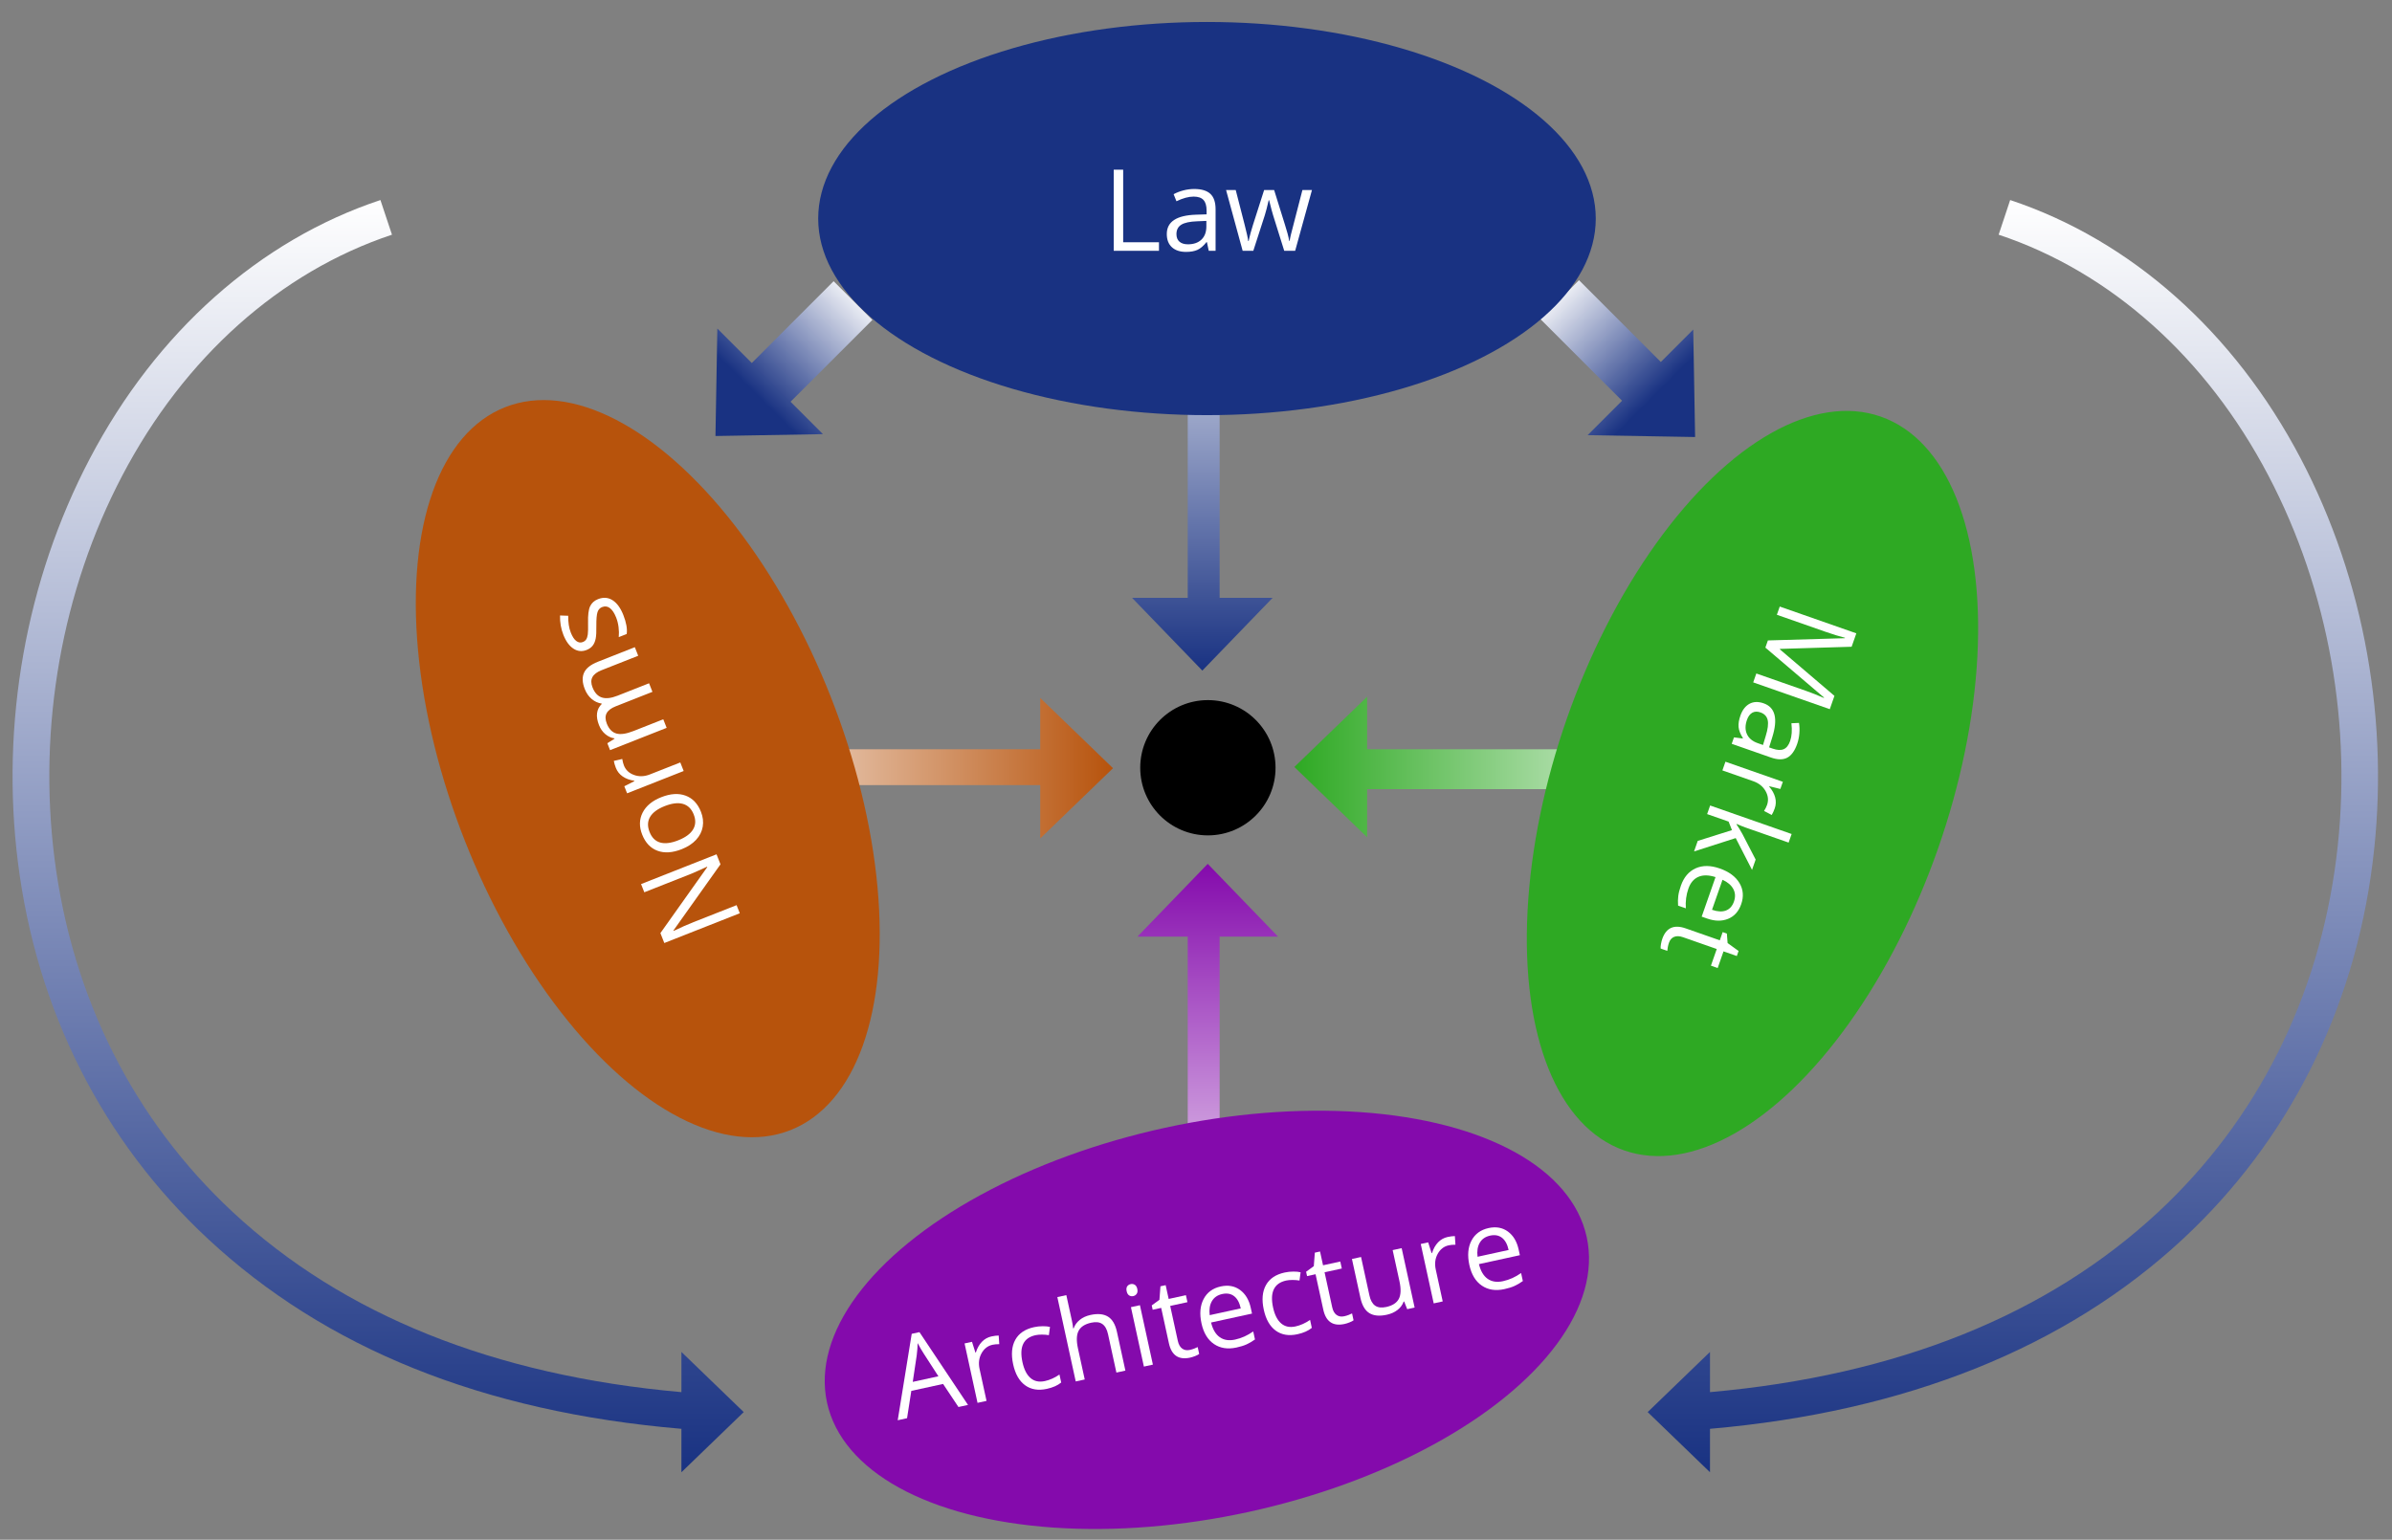 <?xml version="1.0" encoding="utf-8"?>
<!-- Generator: Adobe Illustrator 16.0.0, SVG Export Plug-In . SVG Version: 6.00 Build 0)  -->
<!DOCTYPE svg PUBLIC "-//W3C//DTD SVG 1.1//EN" "http://www.w3.org/Graphics/SVG/1.1/DTD/svg11.dtd">
<svg version="1.1" id="Layer_1" xmlns="http://www.w3.org/2000/svg" xmlns:xlink="http://www.w3.org/1999/xlink" x="0px" y="0px"
	 width="600px" height="386.333px" viewBox="0 0 600 386.333" enable-background="new 0 0 600 386.333" xml:space="preserve">
<rect x="0" y="0" width="600" height="386.333" fill="#808080" stroke="none"/>
<linearGradient id="SVGID_1_" gradientUnits="userSpaceOnUse" x1="216.249" y1="72.614" x2="189.754" y2="99.109">
	<stop  offset="0" style="stop-color:#FFFFFF"/>
	<stop  offset="1" style="stop-color:#193282"/>
</linearGradient>
<polygon fill="url(#SVGID_1_)" points="218.82,80.275 209.099,70.554 188.576,91.076 179.936,82.437 179.464,109.4 206.428,108.928 
	198.298,100.798 "/>
<linearGradient id="SVGID_2_" gradientUnits="userSpaceOnUse" x1="326.854" y1="406.313" x2="300.36" y2="432.808" gradientTransform="matrix(-4.371139e-08 -1 1 -4.371139e-08 -17.904 399.724)">
	<stop  offset="0" style="stop-color:#FFFFFF"/>
	<stop  offset="1" style="stop-color:#193282"/>
</linearGradient>
<polygon fill="url(#SVGID_2_)" points="396.069,70.299 386.348,80.021 406.871,100.543 398.23,109.184 425.194,109.654 
	424.724,82.69 416.592,90.822 "/>
<circle cx="302.981" cy="192.633" r="16.97"/>
<linearGradient id="SVGID_3_" gradientUnits="userSpaceOnUse" x1="165.926" y1="192.746" x2="279.182" y2="192.746">
	<stop  offset="0" style="stop-color:#FFFFFF"/>
	<stop  offset="1" style="stop-color:#B7530C"/>
</linearGradient>
<polygon fill="url(#SVGID_3_)" points="279.182,192.747 260.926,175.119 260.926,188 165.926,188 165.926,197 260.926,197 
	260.926,210.374 "/>
<linearGradient id="SVGID_4_" gradientUnits="userSpaceOnUse" x1="-275.629" y1="1047.57" x2="-162.372" y2="1047.57" gradientTransform="matrix(1.192488e-08 -1 1 1.192488e-08 -744.626 54.371)">
	<stop  offset="0" style="stop-color:#FFFFFF"/>
	<stop  offset="1" style="stop-color:#840AAC"/>
</linearGradient>
<polygon fill="url(#SVGID_4_)" points="302.945,216.743 285.317,235 297.926,235 297.926,330 305.926,330 305.926,235 320.572,235 
	"/>
<linearGradient id="SVGID_5_" gradientUnits="userSpaceOnUse" x1="-1127.734" y1="606.107" x2="-1014.477" y2="606.107" gradientTransform="matrix(-1 0 0 -1 -689.809 798.551)">
	<stop  offset="0" style="stop-color:#FFFFFF"/>
	<stop  offset="1" style="stop-color:#2EA923"/>
</linearGradient>
<polygon fill="url(#SVGID_5_)" points="324.669,192.443 342.926,210.071 342.926,198 437.926,198 437.926,188 342.926,188 
	342.926,174.815 "/>
<linearGradient id="SVGID_6_" gradientUnits="userSpaceOnUse" x1="-688.734" y1="-247.217" x2="-575.479" y2="-247.217" gradientTransform="matrix(-1.192488e-08 1 -1 -1.192488e-08 54.371 743.734)">
	<stop  offset="0" style="stop-color:#FFFFFF"/>
	<stop  offset="1" style="stop-color:#193282"/>
</linearGradient>
<polygon fill="url(#SVGID_6_)" points="301.588,168.256 319.216,150 305.926,150 305.926,55 297.926,55 297.926,150 283.96,150 "/>
<ellipse fill="#193282" cx="302.755" cy="54.838" rx="97.521" ry="49.326"/>
<g>
	<path fill="#FFFFFF" d="M279.365,62.929V42.577h2.367v18.208h8.979v2.144H279.365z"/>
	<path fill="#FFFFFF" d="M303.198,62.929l-0.46-2.172h-0.111c-0.761,0.956-1.52,1.604-2.276,1.942
		c-0.756,0.339-1.7,0.508-2.832,0.508c-1.513,0-2.699-0.39-3.557-1.169c-0.859-0.78-1.288-1.889-1.288-3.327
		c0-3.081,2.464-4.696,7.392-4.845l2.59-0.083v-0.947c0-1.197-0.258-2.081-0.773-2.651c-0.515-0.571-1.338-0.856-2.471-0.856
		c-1.271,0-2.71,0.39-4.315,1.169l-0.71-1.768c0.752-0.408,1.575-0.729,2.472-0.96c0.895-0.232,1.793-0.349,2.693-0.349
		c1.818,0,3.167,0.404,4.044,1.211c0.877,0.808,1.315,2.103,1.315,3.884v10.413H303.198z M297.978,61.3
		c1.438,0,2.568-0.395,3.39-1.183c0.821-0.789,1.232-1.894,1.232-3.313v-1.378l-2.312,0.097c-1.837,0.065-3.162,0.351-3.974,0.856
		c-0.812,0.506-1.219,1.293-1.219,2.359c0,0.836,0.253,1.472,0.759,1.907C296.36,61.082,297.068,61.3,297.978,61.3z"/>
	<path fill="#FFFFFF" d="M322.13,62.929l-2.798-8.951c-0.177-0.547-0.506-1.791-0.988-3.73h-0.111
		c-0.372,1.624-0.696,2.877-0.975,3.759l-2.882,8.923h-2.673l-4.162-15.257h2.422c0.983,3.833,1.733,6.751,2.248,8.756
		c0.516,2.005,0.81,3.354,0.885,4.051h0.111c0.102-0.529,0.267-1.213,0.494-2.053c0.227-0.84,0.424-1.506,0.591-1.998l2.799-8.756
		h2.505l2.729,8.756c0.521,1.597,0.873,2.938,1.059,4.023h0.111c0.037-0.334,0.137-0.85,0.299-1.546
		c0.162-0.695,1.13-4.44,2.902-11.233h2.395l-4.218,15.257H322.13z"/>
</g>
<ellipse transform="matrix(0.977 -0.213 0.213 0.977 -63.606 72.112)" fill="#840AAC" cx="302.761" cy="331.154" rx="97.521" ry="49.324"/>
<g>
	<path fill="#FFFFFF" d="M240.414,353.03l-3.854-5.785l-7.97,1.738l-1.069,6.858l-2.34,0.51l3.508-21.681l1.944-0.425l12.175,18.262
		L240.414,353.03z M235.385,345.321l-3.656-5.656c-0.469-0.716-0.986-1.605-1.551-2.669c-0.01,0.915-0.086,1.934-0.23,3.057
		l-0.996,6.672L235.385,345.321z"/>
	<path fill="#FFFFFF" d="M248.691,335.324c0.662-0.145,1.269-0.219,1.817-0.226l0.144,2.163c-0.646-0.002-1.205,0.049-1.676,0.152
		c-1.206,0.263-2.131,0.977-2.773,2.143c-0.645,1.167-0.807,2.48-0.488,3.939l1.744,7.998l-2.258,0.492l-3.25-14.906l1.863-0.406
		l0.859,2.703l0.109-0.023c0.342-1.09,0.845-1.983,1.51-2.681C246.958,335.978,247.758,335.527,248.691,335.324z"/>
	<path fill="#FFFFFF" d="M262.588,348.479c-2.158,0.471-3.973,0.171-5.445-0.898c-1.473-1.07-2.475-2.82-3.005-5.251
		c-0.544-2.493-0.364-4.552,0.541-6.174s2.469-2.675,4.689-3.159c0.717-0.156,1.45-0.235,2.2-0.237
		c0.749-0.002,1.352,0.058,1.805,0.176l-0.275,2.068c-0.542-0.09-1.122-0.137-1.74-0.14s-1.154,0.045-1.607,0.144
		c-3.028,0.66-4.122,2.922-3.279,6.785c0.399,1.831,1.075,3.156,2.028,3.975s2.154,1.068,3.604,0.752
		c1.242-0.271,2.458-0.815,3.647-1.636l0.437,2C265.302,347.617,264.103,348.148,262.588,348.479z"/>
	<path fill="#FFFFFF" d="M280.034,344.39l-2.104-9.644c-0.265-1.215-0.739-2.061-1.423-2.538c-0.684-0.479-1.615-0.589-2.793-0.331
		c-1.569,0.342-2.621,1.018-3.156,2.027c-0.534,1.01-0.591,2.483-0.168,4.425l1.7,7.793l-2.258,0.492l-4.614-21.163l2.257-0.492
		l1.397,6.406c0.167,0.771,0.271,1.417,0.309,1.941l0.137-0.029c0.287-0.813,0.797-1.516,1.527-2.107s1.622-1.002,2.674-1.231
		c1.823-0.397,3.284-0.263,4.385,0.405c1.1,0.667,1.855,1.942,2.266,3.829l2.121,9.725L280.034,344.39z"/>
	<path fill="#FFFFFF" d="M282.607,323.981c-0.113-0.518-0.068-0.923,0.133-1.219c0.202-0.296,0.492-0.485,0.873-0.567
		c0.363-0.08,0.702-0.025,1.02,0.162c0.316,0.188,0.529,0.535,0.64,1.043c0.111,0.508,0.062,0.915-0.146,1.222
		c-0.21,0.308-0.495,0.499-0.857,0.579c-0.381,0.082-0.726,0.027-1.033-0.167C282.927,324.841,282.718,324.489,282.607,323.981z
		 M289.187,342.395l-2.257,0.492l-3.251-14.906l2.257-0.492L289.187,342.395z"/>
	<path fill="#FFFFFF" d="M298.442,338.708c0.398-0.087,0.777-0.2,1.137-0.34c0.358-0.14,0.64-0.266,0.844-0.376l0.377,1.727
		c-0.22,0.171-0.559,0.348-1.018,0.528s-0.879,0.312-1.26,0.396c-2.884,0.629-4.656-0.575-5.319-3.612l-1.934-8.868l-2.135,0.466
		l-0.237-1.088l1.931-1.404l0.258-3.391l1.305-0.284l0.754,3.455l4.325-0.943l0.383,1.754l-4.325,0.943l1.913,8.772
		c0.195,0.898,0.56,1.54,1.091,1.929C297.062,338.759,297.698,338.87,298.442,338.708z"/>
	<path fill="#FFFFFF" d="M310.164,338.104c-2.203,0.48-4.088,0.19-5.654-0.875c-1.566-1.064-2.609-2.788-3.13-5.173
		c-0.524-2.403-0.349-4.44,0.526-6.114c0.874-1.672,2.31-2.726,4.305-3.16c1.867-0.407,3.479-0.115,4.835,0.876
		c1.356,0.991,2.254,2.493,2.692,4.506l0.312,1.429l-10.27,2.239c0.427,1.739,1.158,2.972,2.195,3.696
		c1.036,0.724,2.316,0.919,3.84,0.587c1.604-0.35,3.118-1.031,4.54-2.045l0.439,2.014c-0.723,0.518-1.424,0.93-2.104,1.235
		C312.014,337.623,311.171,337.885,310.164,338.104z M306.596,324.678c-1.197,0.261-2.066,0.858-2.608,1.794
		c-0.542,0.935-0.726,2.105-0.552,3.512l7.793-1.699c-0.311-1.424-0.865-2.445-1.665-3.065
		C308.764,324.602,307.773,324.421,306.596,324.678z"/>
	<path fill="#FFFFFF" d="M325.452,334.77c-2.158,0.471-3.974,0.172-5.446-0.898s-2.475-2.82-3.005-5.251
		c-0.544-2.493-0.364-4.552,0.542-6.173c0.904-1.623,2.468-2.676,4.689-3.16c0.716-0.156,1.449-0.235,2.199-0.237
		s1.352,0.058,1.805,0.177l-0.275,2.068c-0.542-0.091-1.122-0.137-1.74-0.141c-0.618-0.002-1.154,0.045-1.607,0.144
		c-3.028,0.661-4.121,2.923-3.279,6.786c0.4,1.831,1.075,3.155,2.028,3.974s2.154,1.069,3.604,0.753
		c1.243-0.271,2.458-0.816,3.647-1.637l0.437,2C328.165,333.908,326.967,334.439,325.452,334.77z"/>
	<path fill="#FFFFFF" d="M337.164,330.264c0.398-0.087,0.778-0.2,1.137-0.34c0.359-0.14,0.641-0.266,0.844-0.376l0.377,1.727
		c-0.219,0.172-0.559,0.348-1.018,0.528c-0.459,0.182-0.879,0.312-1.26,0.396c-2.883,0.629-4.656-0.575-5.318-3.612l-1.935-8.868
		l-2.135,0.466l-0.237-1.088l1.931-1.404l0.258-3.39l1.306-0.285l0.754,3.455l4.324-0.943l0.383,1.754l-4.325,0.943l1.913,8.772
		c0.196,0.898,0.559,1.54,1.09,1.929C335.783,330.314,336.42,330.426,337.164,330.264z"/>
	<path fill="#FFFFFF" d="M341.4,315.393l2.109,9.67c0.265,1.215,0.739,2.062,1.423,2.54c0.683,0.477,1.615,0.588,2.794,0.331
		c1.559-0.341,2.606-1.016,3.142-2.024c0.534-1.01,0.592-2.48,0.171-4.412l-1.709-7.834l2.258-0.492l3.251,14.906l-1.863,0.406
		l-0.763-1.928l-0.122,0.026c-0.303,0.835-0.821,1.538-1.558,2.106c-0.734,0.569-1.629,0.968-2.68,1.196
		c-1.814,0.396-3.267,0.263-4.355-0.402c-1.091-0.666-1.842-1.945-2.256-3.841l-2.126-9.751L341.4,315.393z"/>
	<path fill="#FFFFFF" d="M363.116,310.372c0.662-0.145,1.269-0.22,1.817-0.226l0.144,2.162c-0.646-0.002-1.205,0.05-1.676,0.152
		c-1.206,0.263-2.131,0.977-2.774,2.144c-0.643,1.166-0.806,2.479-0.487,3.938l1.744,7.998l-2.258,0.492l-3.251-14.906l1.863-0.406
		l0.86,2.703l0.109-0.023c0.341-1.089,0.845-1.982,1.51-2.68C361.383,311.024,362.183,310.575,363.116,310.372z"/>
	<path fill="#FFFFFF" d="M377.354,323.452c-2.203,0.48-4.09,0.189-5.655-0.875c-1.566-1.064-2.609-2.789-3.13-5.174
		c-0.523-2.403-0.349-4.44,0.525-6.113c0.875-1.672,2.311-2.726,4.306-3.161c1.867-0.407,3.479-0.115,4.835,0.876
		c1.356,0.991,2.254,2.494,2.693,4.507l0.311,1.429l-10.269,2.239c0.427,1.739,1.159,2.972,2.195,3.696
		c1.036,0.724,2.316,0.919,3.84,0.587c1.604-0.351,3.118-1.031,4.541-2.045l0.438,2.014c-0.723,0.518-1.424,0.929-2.103,1.234
		C379.202,322.971,378.359,323.232,377.354,323.452z M373.784,310.025c-1.197,0.262-2.066,0.859-2.608,1.795
		c-0.542,0.935-0.727,2.105-0.552,3.512l7.793-1.699c-0.311-1.424-0.865-2.446-1.665-3.065
		C375.952,309.95,374.962,309.769,373.784,310.025z"/>
</g>
<ellipse transform="matrix(-0.367 -0.93 0.93 -0.367 42.794 414.814)" fill="#B7530C" cx="162.553" cy="192.845" rx="97.521" ry="49.328"/>
<g>
	<path fill="#FFFFFF" d="M179.733,214.354l0.991,2.512l-11.809,16.613l0.041,0.104c1.81-0.873,3.492-1.616,5.046-2.229l10.762-4.243
		l0.802,2.033l-18.933,7.467l-0.98-2.486l11.754-16.562l-0.041-0.104c-0.226,0.109-0.96,0.443-2.201,1.002
		c-1.24,0.56-2.136,0.938-2.687,1.135l-10.865,4.285l-0.812-2.059L179.733,214.354z"/>
	<path fill="#FFFFFF" d="M165.867,200.024c2.314-0.913,4.351-1.042,6.109-0.389c1.759,0.652,3.044,2.007,3.854,4.062
		c0.5,1.27,0.646,2.513,0.438,3.732c-0.207,1.218-0.762,2.316-1.665,3.29c-0.902,0.975-2.101,1.756-3.594,2.346
		c-2.313,0.912-4.344,1.045-6.091,0.396s-3.025-1.999-3.836-4.054c-0.783-1.985-0.745-3.823,0.114-5.515
		C162.058,202.203,163.614,200.913,165.867,200.024z M170.132,210.838c1.813-0.716,3.052-1.623,3.715-2.723
		c0.664-1.1,0.718-2.353,0.163-3.76s-1.449-2.289-2.682-2.646c-1.233-0.356-2.761-0.176-4.582,0.543
		c-1.805,0.711-3.031,1.617-3.68,2.716c-0.649,1.099-0.693,2.361-0.131,3.785c0.555,1.407,1.436,2.287,2.642,2.64
		C166.784,211.745,168.302,211.56,170.132,210.838z"/>
	<path fill="#FFFFFF" d="M154.484,192.677c-0.248-0.63-0.419-1.216-0.514-1.758l2.112-0.488c0.103,0.639,0.241,1.182,0.419,1.631
		c0.453,1.147,1.307,1.946,2.561,2.394c1.254,0.449,2.576,0.398,3.966-0.149l7.614-3.003l0.848,2.148l-14.192,5.598l-0.7-1.773
		l2.532-1.282l-0.041-0.104c-1.132-0.162-2.094-0.517-2.888-1.061C155.408,194.284,154.836,193.566,154.484,192.677z"/>
	<path fill="#FFFFFF" d="M160.086,164.535l-9.232,3.641c-1.132,0.446-1.885,1.023-2.26,1.729c-0.374,0.706-0.36,1.57,0.041,2.589
		c0.527,1.338,1.302,2.174,2.322,2.51c1.021,0.337,2.328,0.188,3.926-0.441l7.926-3.125l0.848,2.148l-9.233,3.642
		c-1.131,0.446-1.884,1.024-2.259,1.73s-0.359,1.573,0.046,2.601c0.531,1.347,1.323,2.174,2.378,2.481s2.5,0.098,4.339-0.627
		l7.446-2.937l0.848,2.148l-14.192,5.598l-0.689-1.747l1.804-1.115l-0.04-0.104c-0.851-0.133-1.616-0.492-2.296-1.077
		c-0.68-0.584-1.2-1.335-1.561-2.25c-0.875-2.219-0.645-3.985,0.692-5.301l-0.041-0.104c-0.909-0.13-1.738-0.512-2.486-1.145
		c-0.748-0.632-1.325-1.462-1.73-2.49c-0.633-1.604-0.694-2.969-0.186-4.093c0.51-1.124,1.671-2.044,3.484-2.759l9.259-3.652
		L160.086,164.535z"/>
	<path fill="#FFFFFF" d="M150.009,150.328c1.321-0.521,2.534-0.431,3.639,0.271c1.104,0.701,2.008,1.941,2.709,3.72
		c0.742,1.882,1.022,3.467,0.843,4.756l-1.994,0.786c0.076-0.817,0.06-1.657-0.05-2.517c-0.109-0.86-0.308-1.652-0.593-2.378
		c-0.443-1.122-0.963-1.914-1.56-2.377s-1.262-0.55-1.995-0.261c-0.553,0.218-0.932,0.644-1.135,1.278
		c-0.204,0.633-0.3,1.751-0.287,3.352c0.029,1.516-0.029,2.624-0.177,3.325s-0.401,1.281-0.76,1.736s-0.862,0.812-1.51,1.067
		c-1.157,0.456-2.255,0.346-3.296-0.332c-1.039-0.677-1.884-1.836-2.53-3.477c-0.603-1.528-0.881-3.145-0.835-4.848l2.05,0.073
		c-0.024,1.656,0.19,3.063,0.646,4.22c0.401,1.02,0.864,1.725,1.388,2.116c0.524,0.393,1.066,0.479,1.628,0.257
		c0.38-0.149,0.665-0.375,0.856-0.675s0.322-0.713,0.394-1.24s0.094-1.493,0.068-2.899c-0.051-1.926,0.118-3.307,0.506-4.144
		C148.403,151.304,149.067,150.699,150.009,150.328z"/>
</g>
<ellipse transform="matrix(-0.33 0.944 -0.944 -0.33 770.106 -153.453)" fill="#2EA923" cx="439.495" cy="196.492" rx="97.52" ry="49.326"/>
<g>
	<path fill="#FFFFFF" d="M443.452,160.69l19.309-0.56l0.036-0.105c-1.391-0.35-3.015-0.849-4.872-1.498l-12.22-4.275l0.722-2.063
		l19.209,6.722l-1.178,3.363l-17.974,0.54l-0.037,0.104l13.699,11.681l-1.168,3.338l-19.209-6.722l0.781-2.233l12.377,4.331
		c1.419,0.496,2.939,1.096,4.562,1.802l0.037-0.104l-14.704-12.52L443.452,160.69z"/>
	<path fill="#FFFFFF" d="M434.942,185.012l2.202,0.283l0.036-0.104c-0.651-1.034-1.012-1.964-1.082-2.79
		c-0.069-0.826,0.083-1.772,0.457-2.842c0.499-1.428,1.258-2.418,2.277-2.971c1.021-0.553,2.208-0.592,3.565-0.117
		c2.908,1.018,3.619,3.877,2.132,8.577l-0.776,2.472l0.895,0.312c1.13,0.396,2.049,0.444,2.757,0.146
		c0.71-0.297,1.251-0.98,1.624-2.049c0.421-1.201,0.528-2.687,0.322-4.46l1.903-0.086c0.137,0.844,0.167,1.728,0.09,2.649
		c-0.076,0.922-0.263,1.808-0.56,2.657c-0.602,1.717-1.428,2.856-2.479,3.417c-1.052,0.562-2.419,0.547-4.101-0.041l-9.828-3.438
		L434.942,185.012z M438.203,180.622c-0.475,1.358-0.476,2.555-0.003,3.591c0.474,1.035,1.381,1.787,2.722,2.257l1.301,0.454
		l0.671-2.213c0.546-1.756,0.714-3.101,0.504-4.034c-0.209-0.934-0.817-1.576-1.824-1.929c-0.789-0.275-1.474-0.247-2.052,0.086
		C438.943,179.168,438.504,179.764,438.203,180.622z"/>
	<path fill="#FFFFFF" d="M445.17,202.821c-0.225,0.64-0.478,1.195-0.76,1.667l-1.918-1.011c0.34-0.55,0.59-1.053,0.749-1.508
		c0.407-1.165,0.283-2.326-0.374-3.485c-0.656-1.159-1.689-1.985-3.1-2.479l-7.726-2.703l0.763-2.182l14.4,5.039l-0.63,1.8
		l-2.754-0.684l-0.037,0.105c0.75,0.862,1.247,1.759,1.492,2.69C445.521,201.003,445.485,201.92,445.17,202.821z"/>
	<path fill="#FFFFFF" d="M435.579,206.84c0.401,0.563,0.902,1.383,1.5,2.457l3.3,6.375l-0.906,2.589l-4.095-7.98l-10.448,3.35
		l0.924-2.642l8.585-2.703l-0.844-2.14l-5.387-1.885l0.754-2.154l20.444,7.153l-0.754,2.154l-10.84-3.793
		c-0.482-0.168-1.214-0.464-2.197-0.886L435.579,206.84z"/>
	<path fill="#FFFFFF" d="M421.628,222.224c0.745-2.129,1.98-3.582,3.708-4.358c1.727-0.778,3.742-0.764,6.046,0.043
		c2.321,0.812,3.965,2.029,4.933,3.65c0.966,1.62,1.111,3.395,0.438,5.322c-0.632,1.804-1.725,3.024-3.279,3.661
		c-1.555,0.636-3.305,0.613-5.249-0.067l-1.38-0.482l3.471-9.921c-1.705-0.548-3.139-0.569-4.297-0.065
		c-1.16,0.504-1.997,1.491-2.512,2.963c-0.542,1.551-0.756,3.196-0.637,4.939l-1.945-0.681c-0.062-0.888-0.046-1.7,0.049-2.438
		C421.069,224.051,421.288,223.195,421.628,222.224z M434.935,226.216c0.405-1.156,0.351-2.211-0.162-3.162
		c-0.512-0.95-1.413-1.721-2.702-2.31l-2.635,7.529c1.376,0.48,2.537,0.543,3.483,0.187
		C433.865,228.102,434.536,227.354,434.935,226.216z"/>
	<path fill="#FFFFFF" d="M418.647,236.519c-0.135,0.385-0.237,0.768-0.306,1.146c-0.069,0.379-0.109,0.685-0.121,0.917l-1.668-0.584
		c-0.032-0.276-0.005-0.657,0.082-1.144c0.086-0.486,0.194-0.913,0.323-1.28c0.975-2.786,2.929-3.665,5.863-2.639l8.566,2.997
		l0.722-2.062l1.052,0.368l0.185,2.38l2.753,1.995l-0.441,1.261l-3.338-1.167l-1.462,4.179l-1.695-0.594l1.462-4.178l-8.475-2.966
		c-0.867-0.304-1.605-0.33-2.213-0.081C419.328,235.315,418.898,235.8,418.647,236.519z"/>
</g>
<linearGradient id="SVGID_7_" gradientUnits="userSpaceOnUse" x1="94.853" y1="50.193" x2="94.853" y2="369.397">
	<stop  offset="0" style="stop-color:#FFFFFF"/>
	<stop  offset="1" style="stop-color:#193282"/>
</linearGradient>
<path fill="url(#SVGID_7_)" d="M186.556,354.305l-15.63-15.091v10.087c-47-4.177-84.813-19.364-112.551-45.193
	c-24.792-23.087-40.3-53.806-44.719-88.835c-4.163-32.999,1.861-67.08,17.025-95.965c15.555-29.63,39.566-51.088,67.641-60.421
	l-2.898-8.693C65.09,60.277,39.203,83.311,22.541,115.049C6.515,145.576,0.107,181.577,4.503,216.42
	c4.689,37.185,21.248,69.824,47.631,94.393c29.427,27.402,68.792,43.435,118.792,47.69v10.894L186.556,354.305z"/>
<linearGradient id="SVGID_8_" gradientUnits="userSpaceOnUse" x1="-104.254" y1="50.192" x2="-104.254" y2="369.396" gradientTransform="matrix(-1 0 0 1 400.641 0)">
	<stop  offset="0" style="stop-color:#FFFFFF"/>
	<stop  offset="1" style="stop-color:#193282"/>
</linearGradient>
<path fill="url(#SVGID_8_)" d="M413.297,354.305l15.629-15.091v10.087c47-4.177,84.709-19.364,112.445-45.193
	c24.793-23.087,40.247-53.806,44.666-88.835c4.163-32.999-1.889-67.08-17.052-95.965c-15.555-29.63-39.581-51.088-67.653-60.421
	l2.892-8.693c30.334,10.084,56.217,33.117,72.879,64.855c16.026,30.527,22.433,66.528,18.037,101.371
	c-4.689,37.185-21.145,69.824-47.526,94.393c-29.427,27.402-69.688,43.435-118.688,47.69v10.894L413.297,354.305z"/>
</svg>
